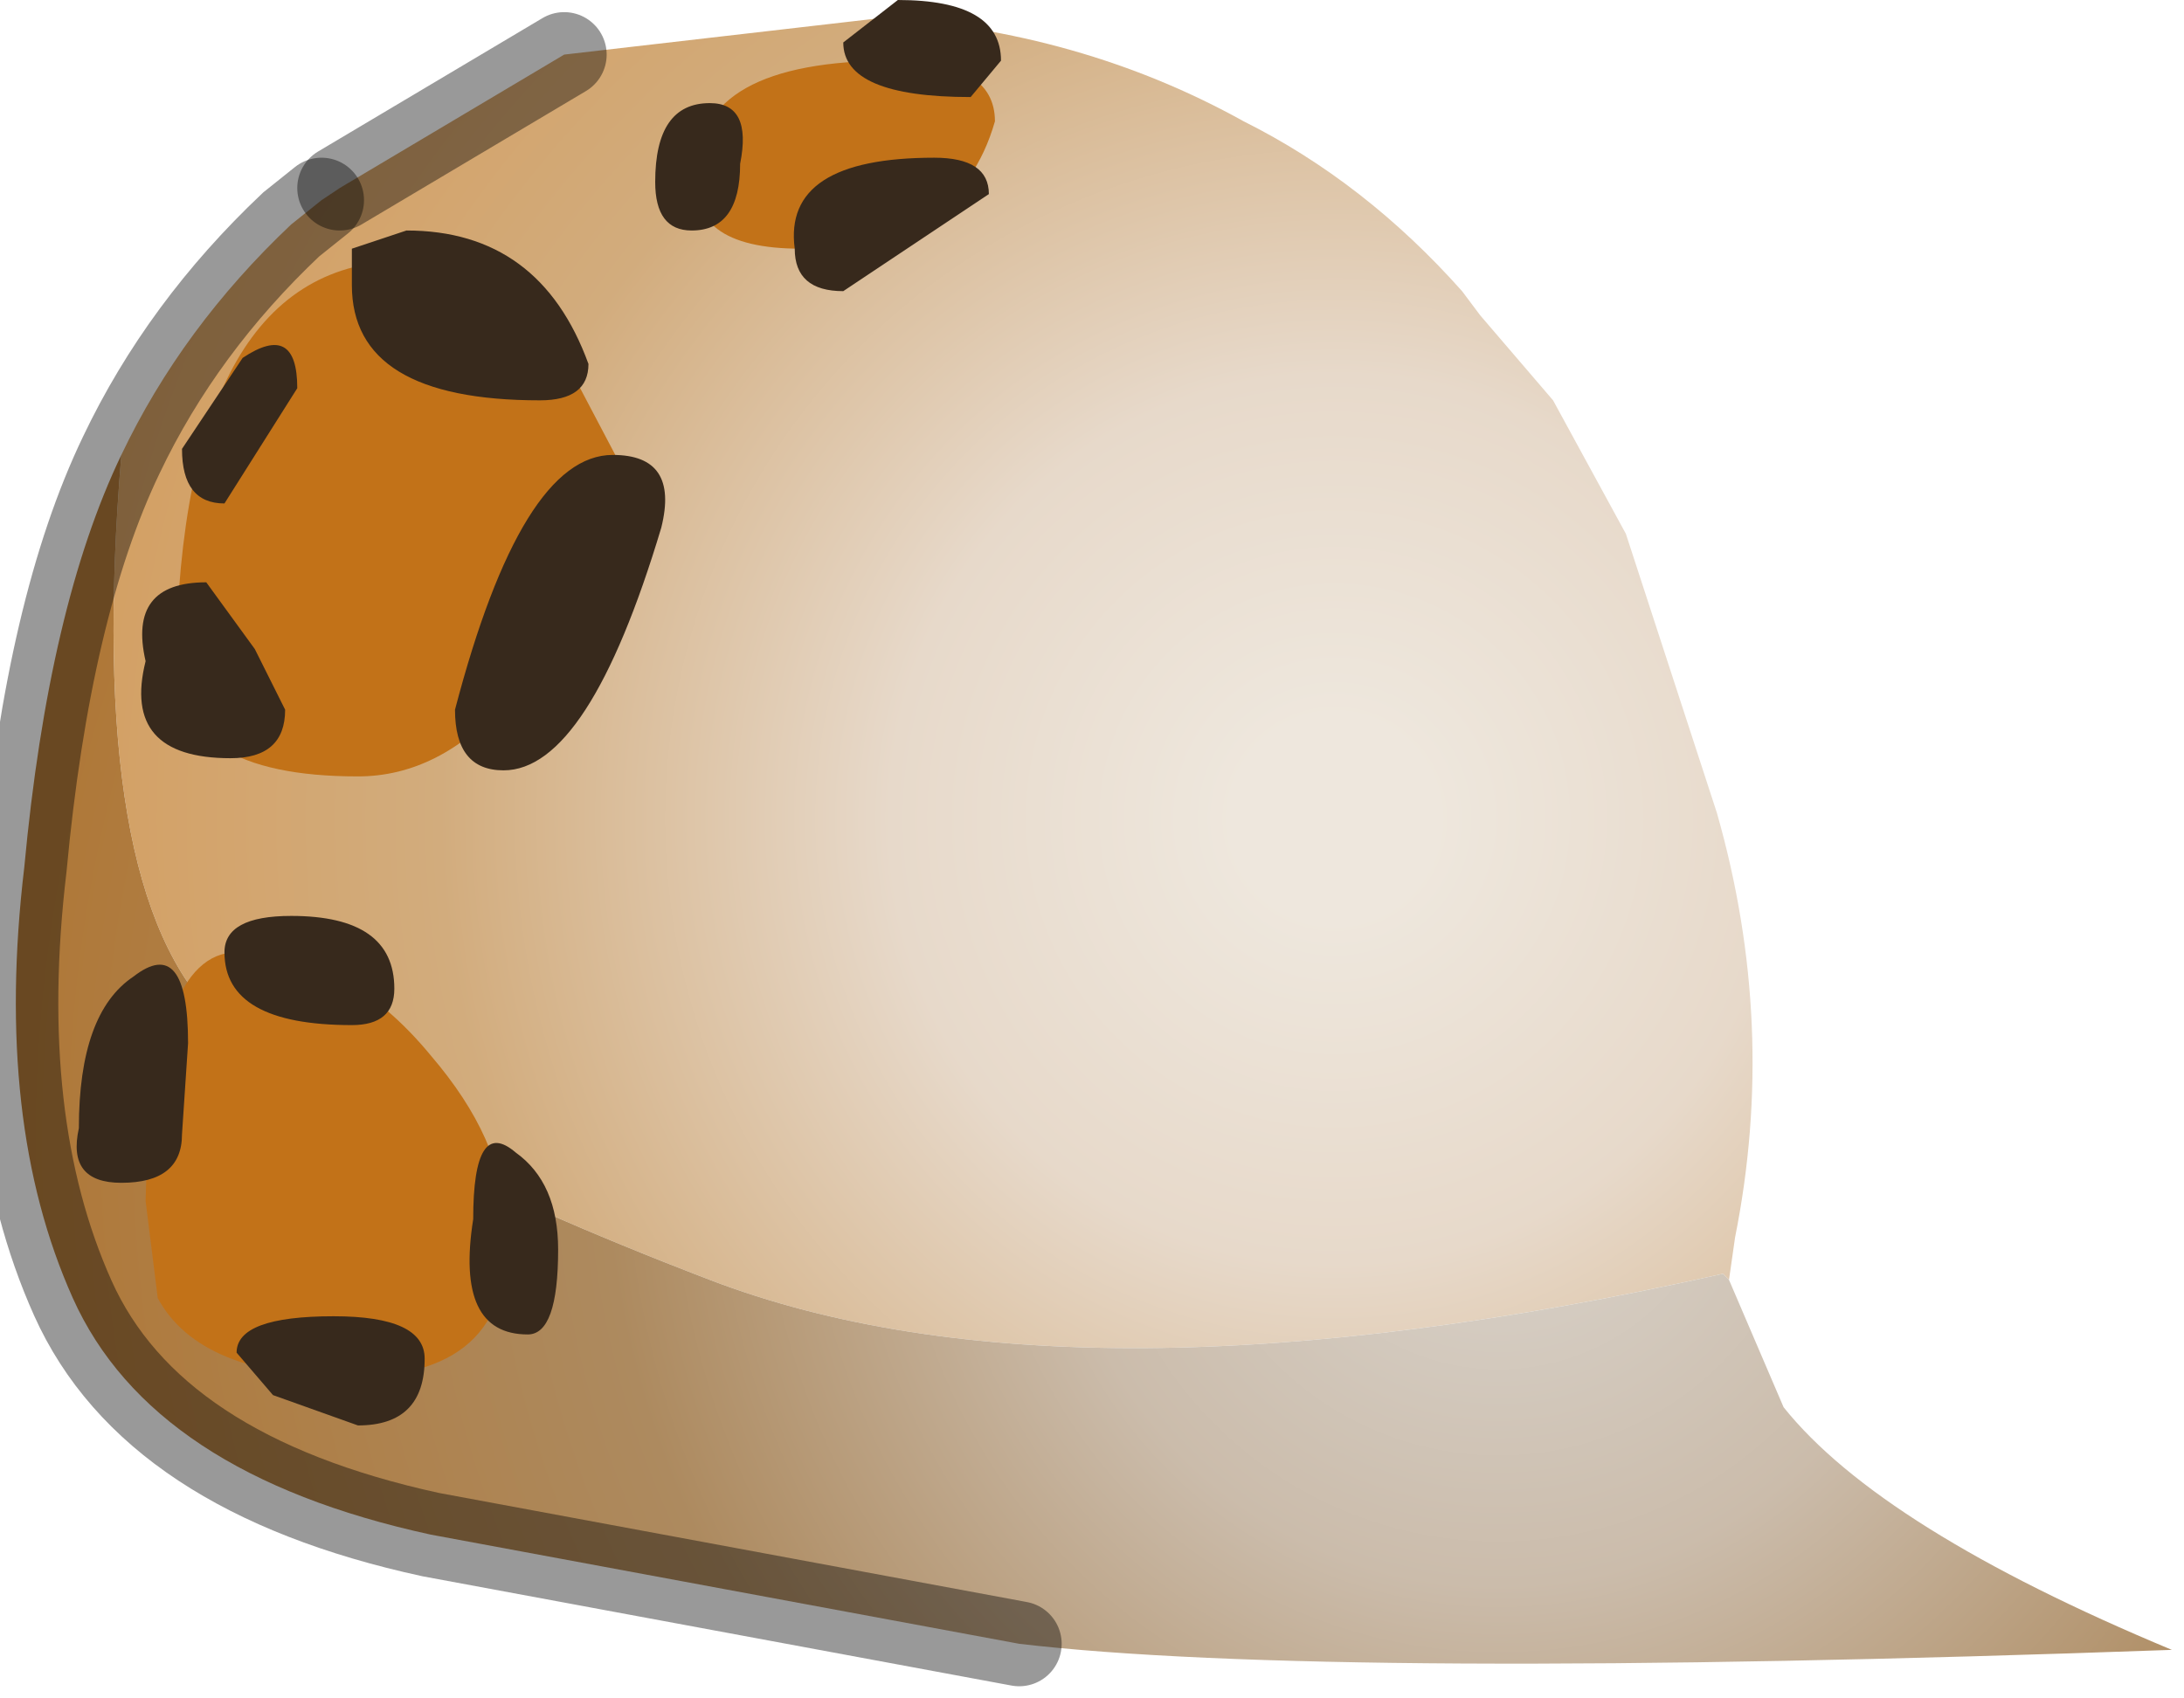 <?xml version="1.0" encoding="utf-8"?>
<svg version="1.1" id="Layer_1"
xmlns="http://www.w3.org/2000/svg"
xmlns:xlink="http://www.w3.org/1999/xlink"
width="18px" height="14px"
xml:space="preserve">
<g id="PathID_614" transform="matrix(1, 0, 0, 1, 7.25, 6.95)">
<radialGradient
id="RadialGradID_197" gradientUnits="userSpaceOnUse" gradientTransform="matrix(0.015, 0, 0, 0.015, 3.75, -0.2)" spreadMethod ="pad" cx="0" cy="0" r="819.2" fx="0" fy="0" >
<stop  offset="0.067"  style="stop-color:#EEE7DD;stop-opacity:1" />
<stop  offset="0.298"  style="stop-color:#E7D9CA;stop-opacity:1" />
<stop  offset="0.6"  style="stop-color:#D2AC7D;stop-opacity:1" />
<stop  offset="1"  style="stop-color:#D49853;stop-opacity:1" />
</radialGradient>
<path style="fill:url(#RadialGradID_197) " d="M-6.25 -3.2Q-5.75 -4.25 -4.85 -5.1L-4.6 -5.3L-4.45 -5.4L-2.6 -6.5L0 -6.8Q1.65 -6.7 3 -5.95Q4 -5.45 4.8 -4.55L4.95 -4.35L5.55 -3.65L6.15 -2.55L6.9 -0.25Q7.4 1.5 7.05 3.25L7 3.6L6.95 3.55Q1.6 4.75 -1.4 3.6Q-4.4 2.45 -5.45 1.45Q-6.55 0.4 -6.25 -3.2" />
<radialGradient
id="RadialGradID_198" gradientUnits="userSpaceOnUse" gradientTransform="matrix(0.015, 0, 0, 0.015, 5.1, 2.45)" spreadMethod ="pad" cx="0" cy="0" r="819.2" fx="0" fy="0" >
<stop  offset="0.067"  style="stop-color:#D7D0C7;stop-opacity:1" />
<stop  offset="0.298"  style="stop-color:#CBBCAB;stop-opacity:1" />
<stop  offset="0.6"  style="stop-color:#AD8A5F;stop-opacity:1" />
<stop  offset="0.992"  style="stop-color:#AF7838;stop-opacity:1" />
</radialGradient>
<path style="fill:url(#RadialGradID_198) " d="M-5.45 1.45Q-4.4 2.45 -1.4 3.6Q1.6 4.75 6.95 3.55L7 3.6L7.45 4.65Q8.25 5.65 10.65 6.65Q3.7 6.9 1.15 6.6L-3.7 5.7Q-6 5.2 -6.65 3.75Q-7.3 2.3 -7.05 0.2Q-6.85 -1.95 -6.25 -3.2Q-6.55 0.4 -5.45 1.45" />
<path style="fill:none;stroke-width:0.7;stroke-linecap:round;stroke-linejoin:miter;stroke-miterlimit:5;stroke:#000000;stroke-opacity:0.4" d="M1.15 6.6L-3.7 5.7Q-6 5.2 -6.65 3.75Q-7.3 2.3 -7.05 0.2Q-6.85 -1.95 -6.25 -3.2Q-5.75 -4.25 -4.85 -5.1L-4.6 -5.3" />
<path style="fill:none;stroke-width:0.7;stroke-linecap:round;stroke-linejoin:miter;stroke-miterlimit:5;stroke:#000000;stroke-opacity:0.4" d="M-4.45 -5.4L-2.6 -6.5" />
</g>
<g id="PathID_615" transform="matrix(1, 0, 0, 1, 7.25, 6.95)">
<path style="fill:#C27218;fill-opacity:1" d="M0.95 -5.95Q0.65 -4.9 -0.65 -4.9Q-1.6 -4.9 -1.5 -5.55Q-1.5 -6.45 0.1 -6.45Q0.95 -6.45 0.95 -5.95M-3.9 -4.8Q-3.2 -4.8 -2.6 -4L-2.1 -3.05Q-2.95 -0.55 -4.3 -0.55Q-5.8 -0.55 -5.8 -1.5Q-5.75 -4.8 -3.9 -4.8M-6.05 2.95Q-6 0.9 -5.3 0.9Q-4.4 0.9 -3.7 1.75Q-3.1 2.45 -3.1 3.1Q-2.95 4.4 -4.35 4.4Q-5.6 4.4 -5.95 3.75L-6.05 2.95" />
</g>
<g id="PathID_616" transform="matrix(1, 0, 0, 1, 7.25, 6.95)">
<path style="fill:#37291C;fill-opacity:1" d="M0.9 -5.35L-0.3 -4.55Q-0.7 -4.55 -0.7 -4.9Q-0.8 -5.65 0.45 -5.65Q0.9 -5.65 0.9 -5.35M1 -6.45L0.75 -6.15Q-0.3 -6.15 -0.3 -6.6L0.15 -6.95Q1 -6.95 1 -6.45M-5.25 -4Q-4.8 -4.3 -4.8 -3.75L-5.4 -2.8Q-5.75 -2.8 -5.75 -3.25L-5.25 -4M-5.55 -2.15L-5.15 -1.6L-4.9 -1.1Q-4.9 -0.7 -5.35 -0.7Q-6.25 -0.7 -6.05 -1.5Q-6.2 -2.15 -5.55 -2.15M-1.15 -5.6Q-1.15 -5.05 -1.55 -5.05Q-1.85 -5.05 -1.85 -5.45Q-1.85 -6.1 -1.4 -6.1Q-1.05 -6.1 -1.15 -5.6M-3.9 -5.05Q-2.8 -5.05 -2.4 -3.95Q-2.4 -3.65 -2.8 -3.65Q-4.35 -3.65 -4.35 -4.6L-4.35 -4.9L-3.9 -5.05M-3.5 -1.1Q-2.95 -3.2 -2.2 -3.2Q-1.65 -3.2 -1.8 -2.6Q-2.4 -0.6 -3.1 -0.6Q-3.5 -0.6 -3.5 -1.1M-4 1.2Q-4 1.5 -4.35 1.5Q-5.4 1.5 -5.4 0.9Q-5.4 0.6 -4.85 0.6Q-4 0.6 -4 1.2M-3.35 3.1Q-3.35 2.25 -3 2.55Q-2.65 2.8 -2.65 3.35Q-2.65 4.05 -2.9 4.05Q-3.5 4.05 -3.35 3.1M-5 4.55L-5.3 4.2Q-5.3 3.9 -4.5 3.9Q-3.75 3.9 -3.75 4.25Q-3.75 4.8 -4.3 4.8L-5 4.55M-6.15 1.1Q-5.7 0.75 -5.7 1.65L-5.75 2.4Q-5.75 2.8 -6.25 2.8Q-6.7 2.8 -6.6 2.35Q-6.6 1.4 -6.15 1.1" />
</g>
</svg>
